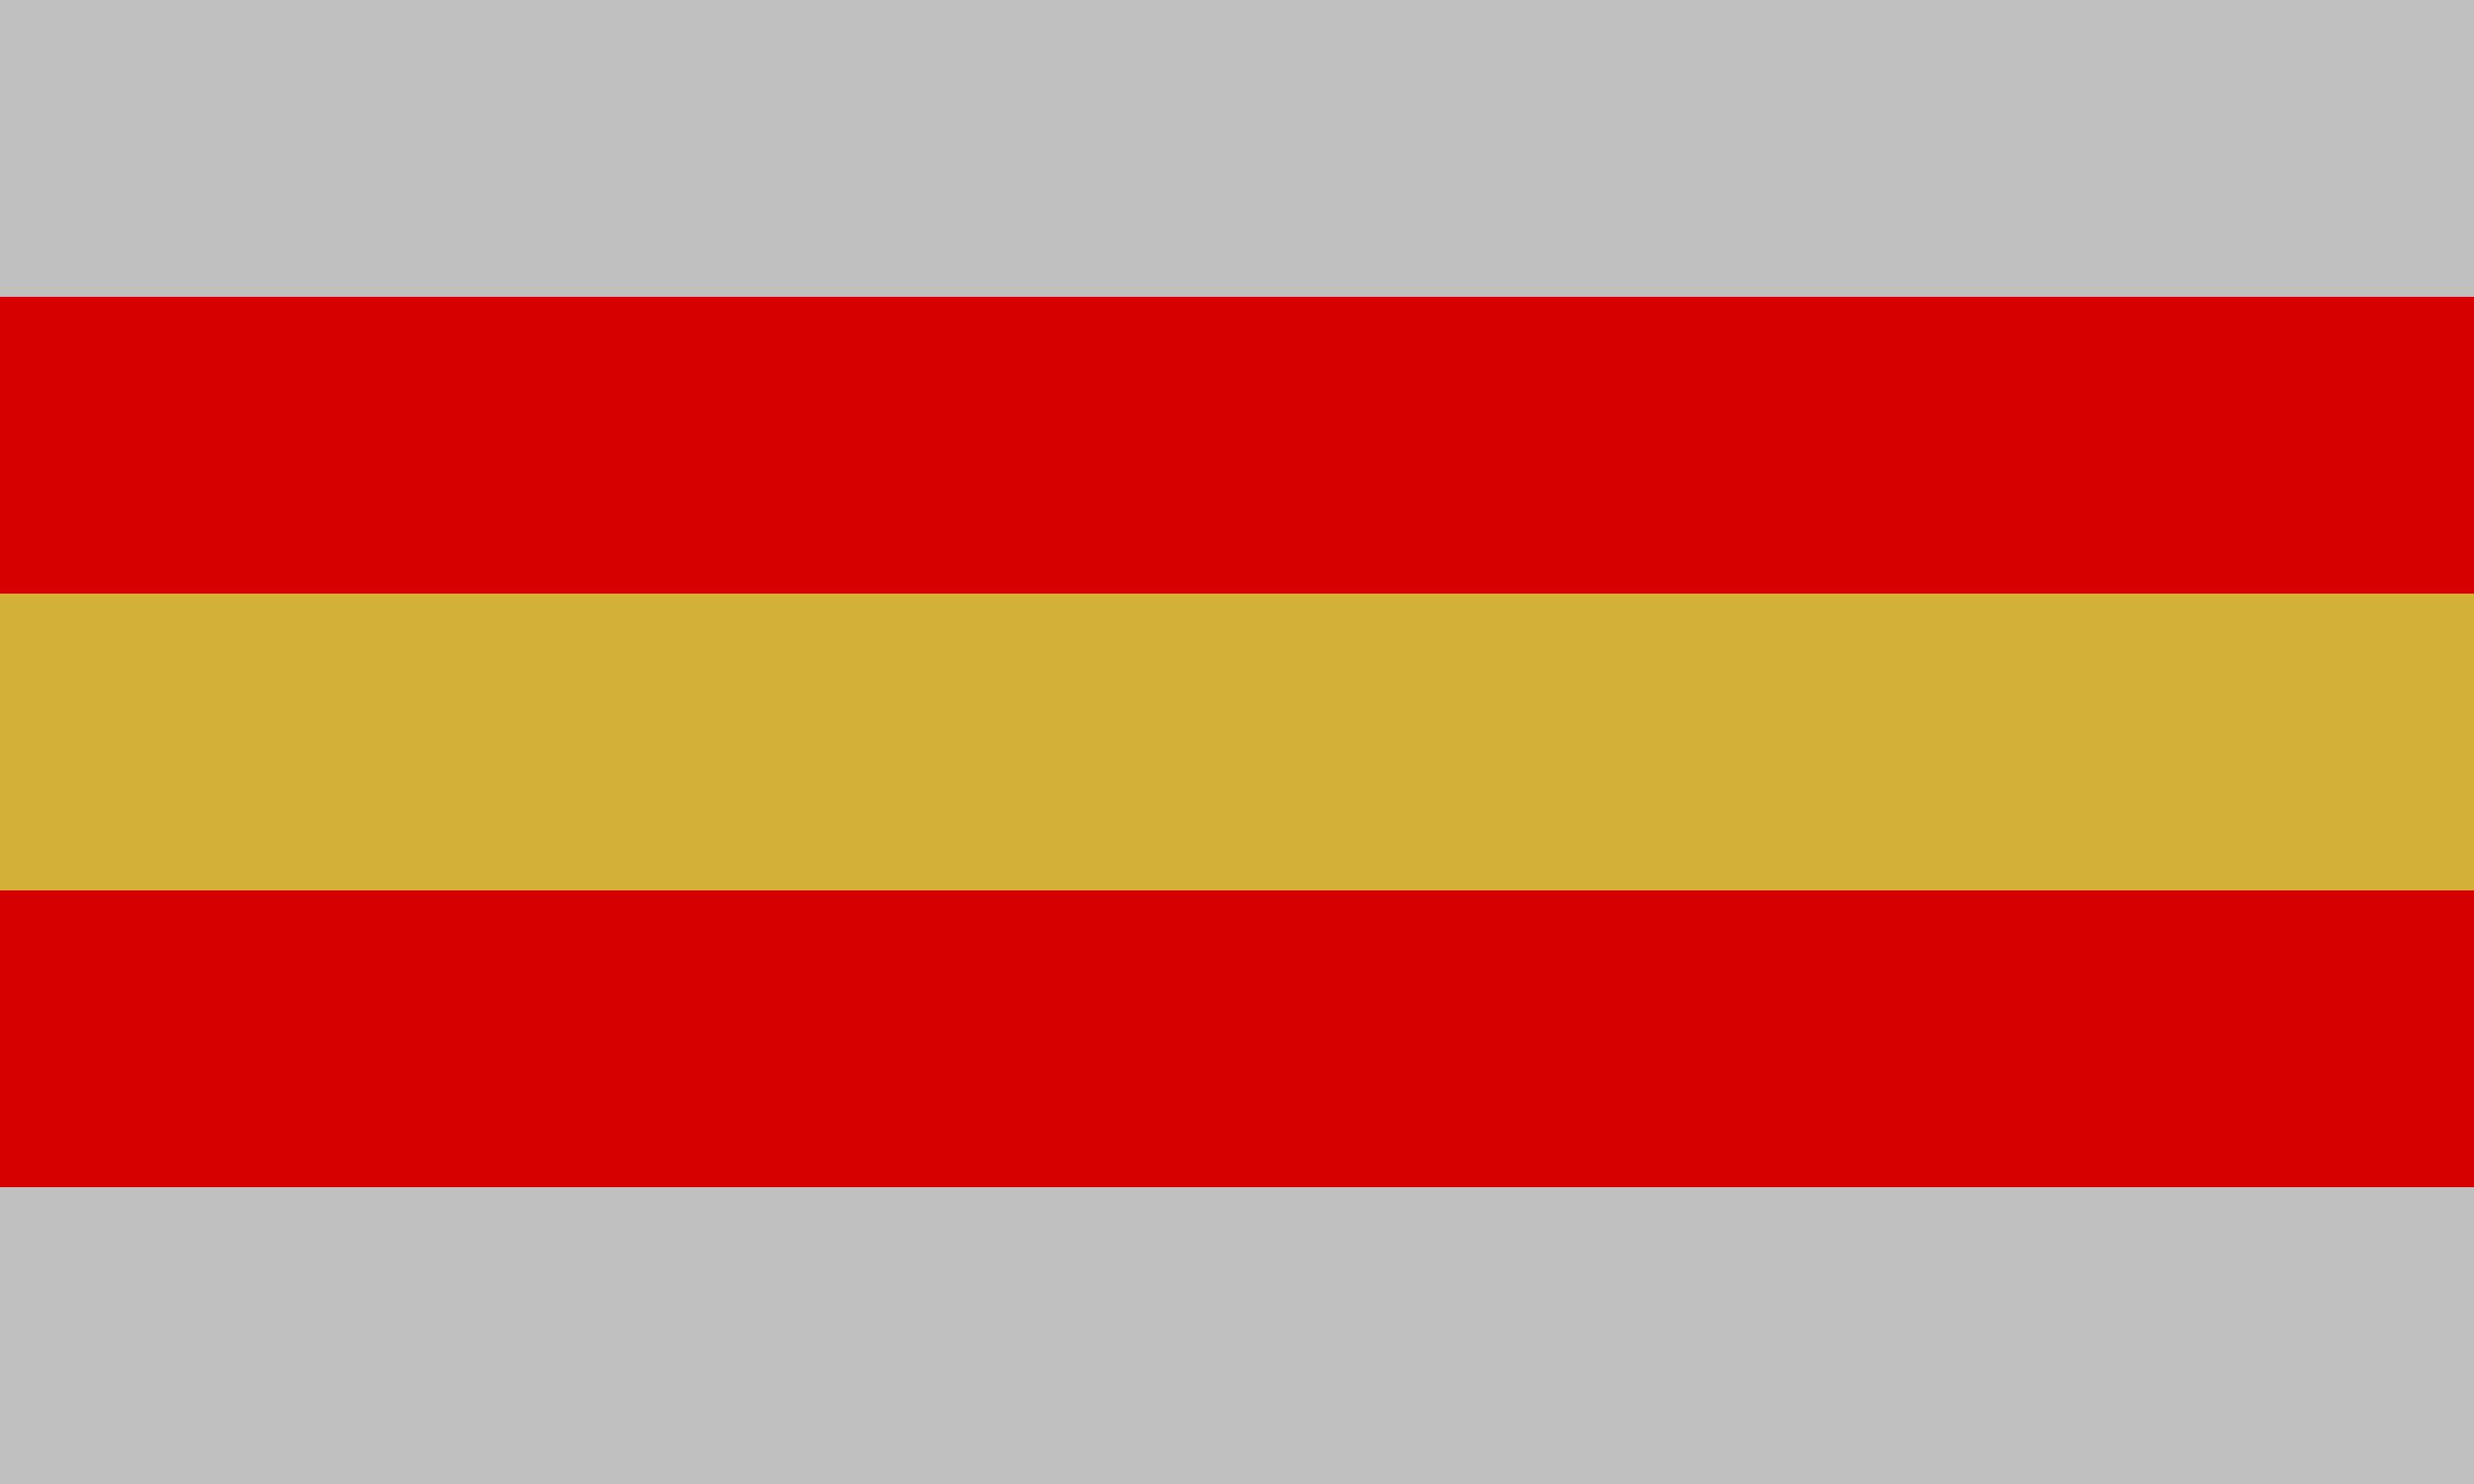 <?xml version="1.0"?>
<svg xmlns="http://www.w3.org/2000/svg" xmlns:xlink="http://www.w3.org/1999/xlink" version="1.1" width="600" height="360" viewBox="0 0 600 360">
<!-- Generated by Kreative Vexillo v1.0 -->
<style>
.grey{fill:rgb(192,192,192);}
.red{fill:rgb(214,0,0);}
.yellow{fill:rgb(211,176,55);}
</style>
<g>
<g>
<rect x="0" y="0" width="600" height="72" class="grey"/>
<rect x="0" y="72" width="600" height="72" class="red"/>
<rect x="0" y="144" width="600" height="72" class="yellow"/>
<rect x="0" y="216" width="600" height="72" class="red"/>
<rect x="0" y="288" width="600" height="72" class="grey"/>
</g>
</g>
</svg>
